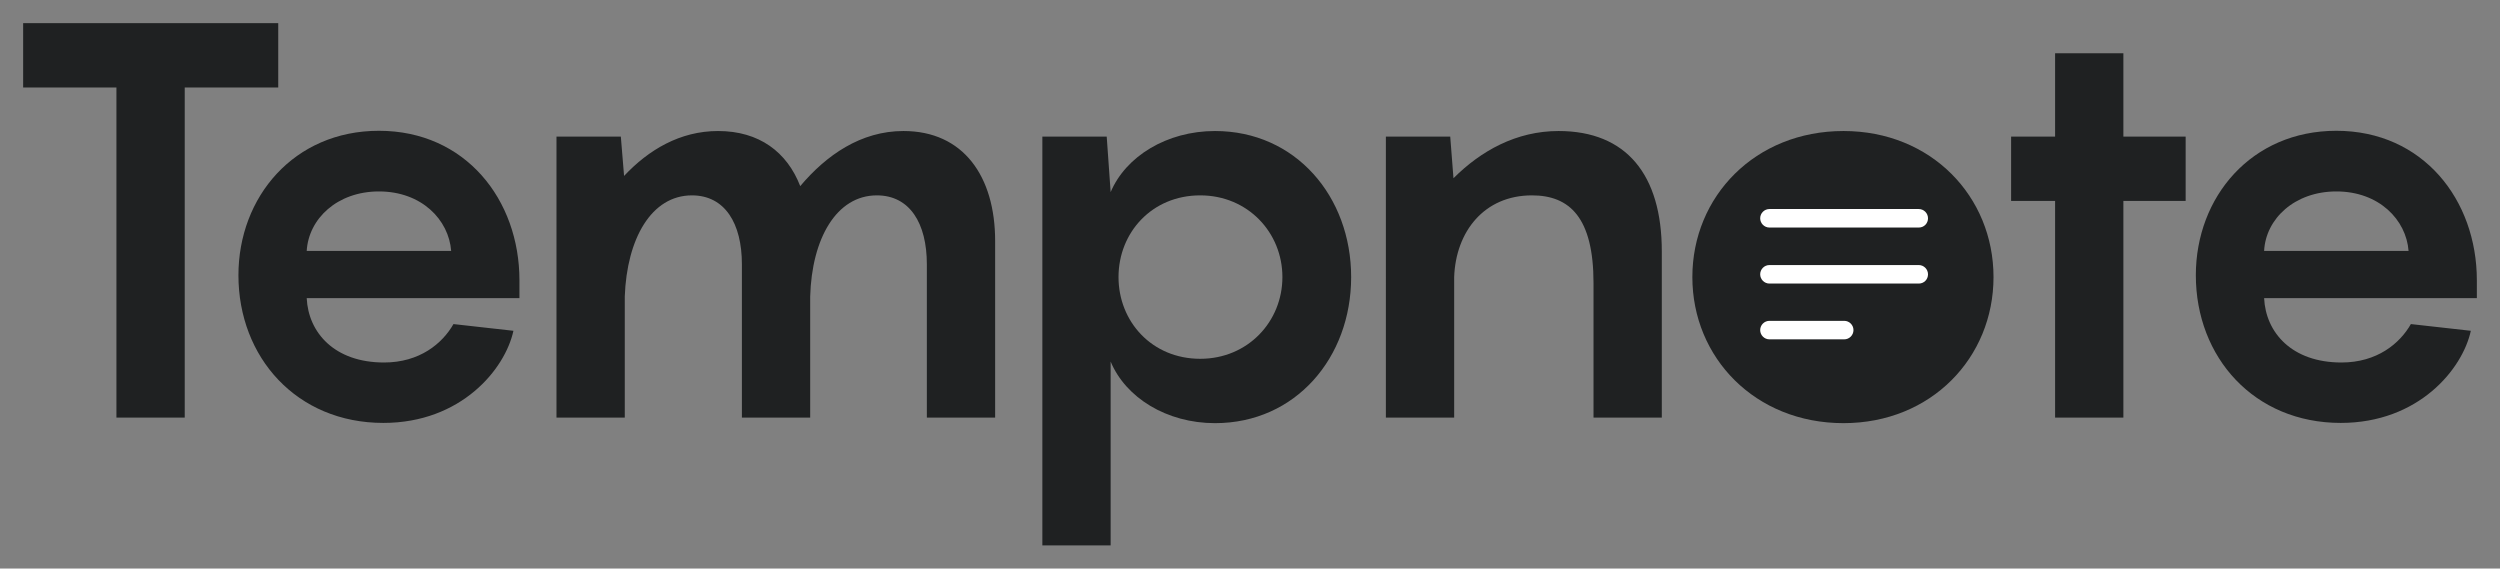<?xml version="1.0" encoding="utf-8"?>
<!-- Generator: Adobe Illustrator 25.3.1, SVG Export Plug-In . SVG Version: 6.00 Build 0)  -->
<svg version="1.1" id="Layer_1" xmlns="http://www.w3.org/2000/svg" xmlns:xlink="http://www.w3.org/1999/xlink" x="0px" y="0px"
	 viewBox="0 0 1080 245.6" style="enable-background:new 0 0 1080 245.6;" xml:space="preserve">
<rect x="0" y="0" width="1080" height="245.6" fill="#808080" stroke="none"/>
<style type="text/css">
	.st0{fill:#1F2122;}
	.st1{fill:#FFFFFF;}
</style>
<path class="st0" d="M120.2,37.8H79.8v142.6H50.3V37.8H10V10h110.2V37.8z"/>
<path class="st0" d="M224.4,128.8h-91.9c0.7,14.9,12,27.8,33.4,27.8c15.4,0,25.2-8.2,30-16.6l25.9,2.9
	c-3.6,16.6-22.6,39.8-56.2,39.8c-37.4,0-62.6-28.3-62.6-63.8c0-33.8,24-62.4,60.7-62.4c37.4,0,60.7,29.8,60.7,64.6V128.8z
	 M132.5,108.4h62.4c-1-13.4-12.7-25.7-31.2-25.7C145.7,82.7,133.3,94.5,132.5,108.4z"/>
<path class="st0" d="M429.9,104.1v76.3h-29.5v-66.2c0-17.8-7.4-29.8-21.6-29.8c-17.5,0-28.1,18.7-28.8,43.7v52.3h-29.5v-66.2
	c0-17.8-7.4-29.8-21.6-29.8c-17.5,0-28.1,18.7-29,43.7v52.3h-29.5V59h27.8l1.4,17c10.6-11.3,24.2-19.4,40.6-19.4
	c17.8,0,29.8,9.1,35.5,23.8c11.3-13.4,26.2-23.8,44.6-23.8C416.2,56.6,429.9,76.2,429.9,104.1z"/>
<path class="st0" d="M450.3,59h27.8l1.7,24c6.5-15.4,24.2-26.4,45.1-26.4c34.8,0,58.8,28.3,58.8,63.1c0,34.8-24,63.1-58.8,63.1
	c-20.9,0-38.6-11-45.1-26.6v79.4h-29.5V59z M518.5,155c20.6,0,35.5-16.1,35.5-35.3s-14.9-35.3-35.5-35.3
	c-20.9,0-35.3,16.1-35.3,35.3S497.6,155,518.5,155z"/>
<path class="st0" d="M717.9,108.6v71.8h-29.5v-58.1c0-28.3-10.3-37.9-26.6-37.9c-20.6,0-32.9,15.6-33.6,35.3v60.7h-29.5V59h27.8
	l1.4,18c11.8-11.8,27.1-20.4,45.4-20.4C702.6,56.6,717.9,75.5,717.9,108.6z"/>
<path class="st0" d="M731.1,119.7c0-34.8,27.1-63.1,65.3-63.1c37.9,0,64.8,28.3,64.8,63.1c0,34.8-26.9,63.1-64.8,63.1
	C758.2,182.8,731.1,154.5,731.1,119.7z"/>
<path class="st0" d="M944.2,86.8h-26.9v93.6h-29.5V86.8h-19V59h19V23h29.5v36h26.9V86.8z"/>
<path class="st0" d="M1070,128.8h-91.9c0.7,14.9,12,27.8,33.4,27.8c15.4,0,25.2-8.2,30-16.6l25.9,2.9c-3.6,16.6-22.6,39.8-56.2,39.8
	c-37.4,0-62.6-28.3-62.6-63.8c0-33.8,24-62.4,60.7-62.4c37.4,0,60.7,29.8,60.7,64.6V128.8z M978.1,108.4h62.4
	c-1-13.4-12.7-25.7-31.2-25.7C991.3,82.7,978.8,94.5,978.1,108.4z"/>
<g>
	<path class="st1" d="M828.9,98.3h-64.5c-2.2,0-4-1.8-4-4c0-2.2,1.8-4,4-4h64.5c2.2,0,4,1.8,4,4C832.9,96.5,831.2,98.3,828.9,98.3z"
		/>
	<path class="st1" d="M828.9,122.5h-64.5c-2.2,0-4-1.8-4-4c0-2.2,1.8-4,4-4h64.5c2.2,0,4,1.8,4,4
		C832.9,120.7,831.2,122.5,828.9,122.5z"/>
	<path class="st1" d="M796.7,146.6h-32.3c-2.2,0-4-1.8-4-4c0-2.2,1.8-4,4-4h32.3c2.2,0,4,1.8,4,4
		C800.7,144.8,798.9,146.6,796.7,146.6z"/>
</g>
</svg>
